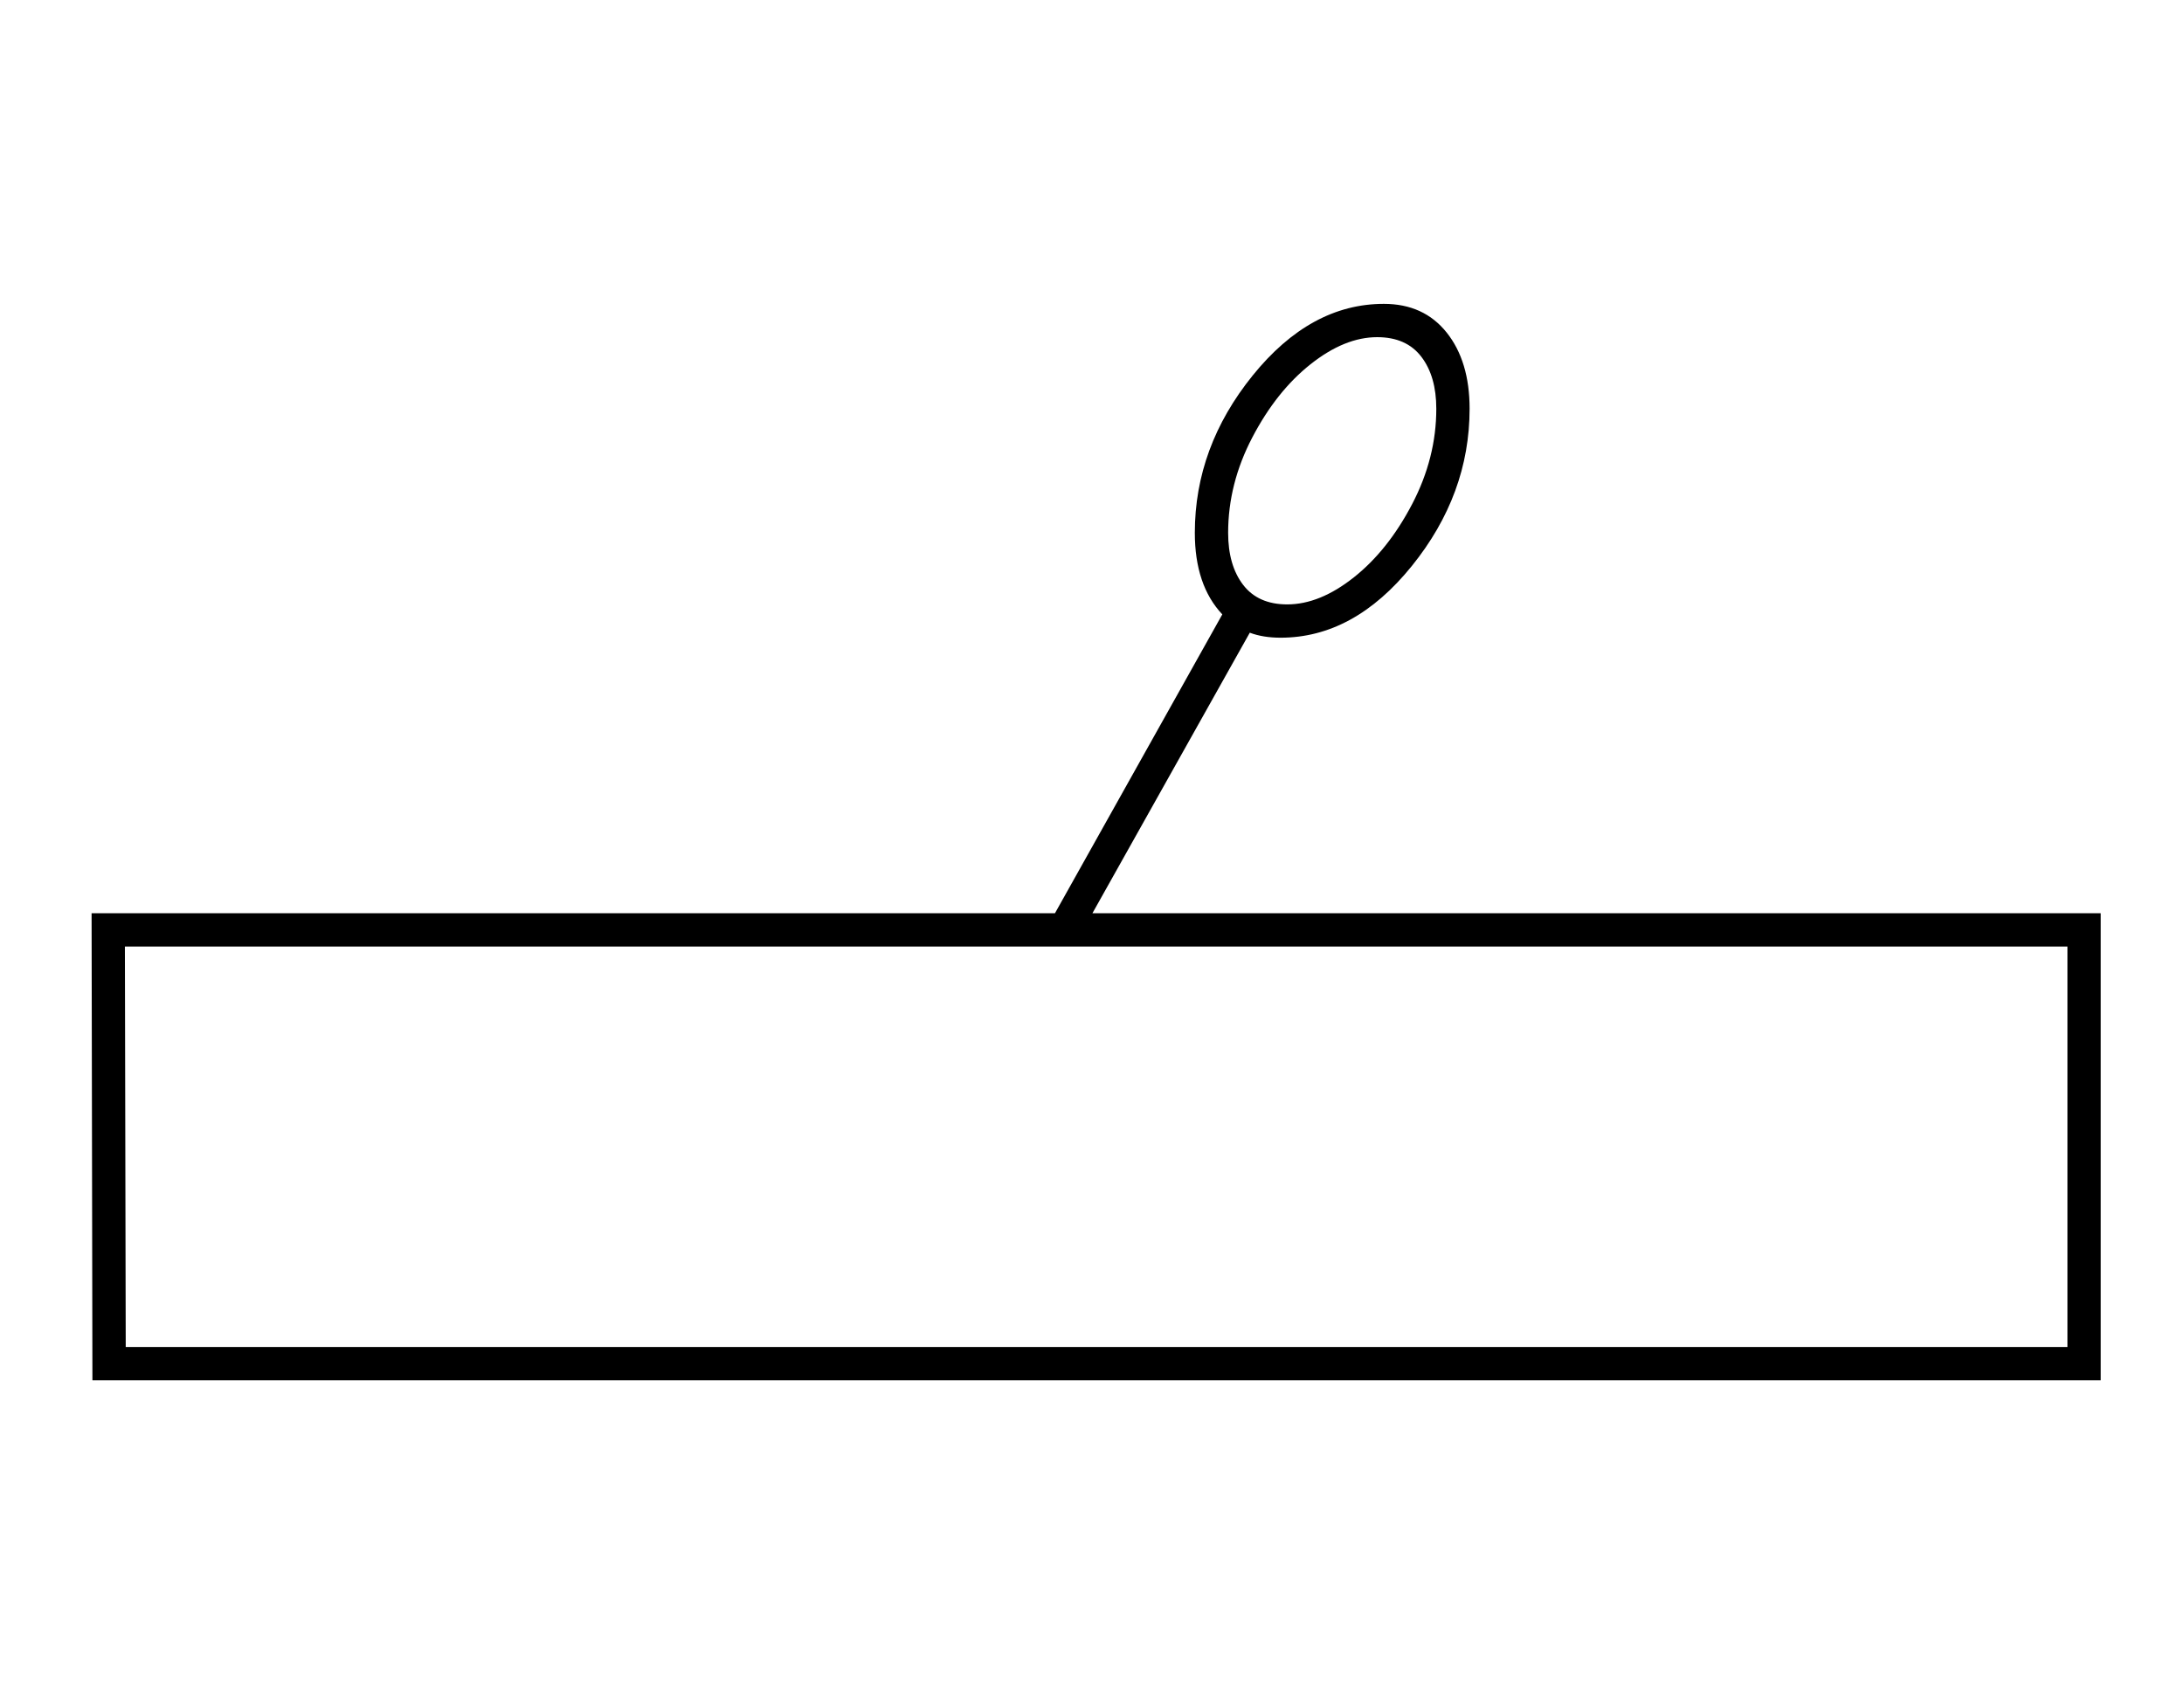 <?xml version="1.0" standalone="no"?>
<!DOCTYPE svg PUBLIC "-//W3C//DTD SVG 1.1//EN" "http://www.w3.org/Graphics/SVG/1.1/DTD/svg11.dtd" >
<svg xmlns="http://www.w3.org/2000/svg" xmlns:xlink="http://www.w3.org/1999/xlink" version="1.1" viewBox="-10 0 2623 2048">
  <g transform="matrix(1 0 0 -1 0 1638)">
   <path fill="currentColor"
d="M1652 1273q48 0 75.5 -34.5t27.5 -91.5q0 -103 -69.5 -189t-157.5 -86q-21 0 -37 6l-189 -337h1211v-561h-2412l-1 561h1157l201 359q-33 35 -33 98q0 103 69.5 189t157.5 86zM2473 20v481h-2333l1 -481h2332zM1536 912q39 0 80 32.5t70 88t29 114.5q0 39 -18 62.5
t-53 23.5q-39 0 -80 -32.5t-70 -88t-29 -114.5q0 -39 18 -62.5t53 -23.5z" />
  </g>

</svg>
